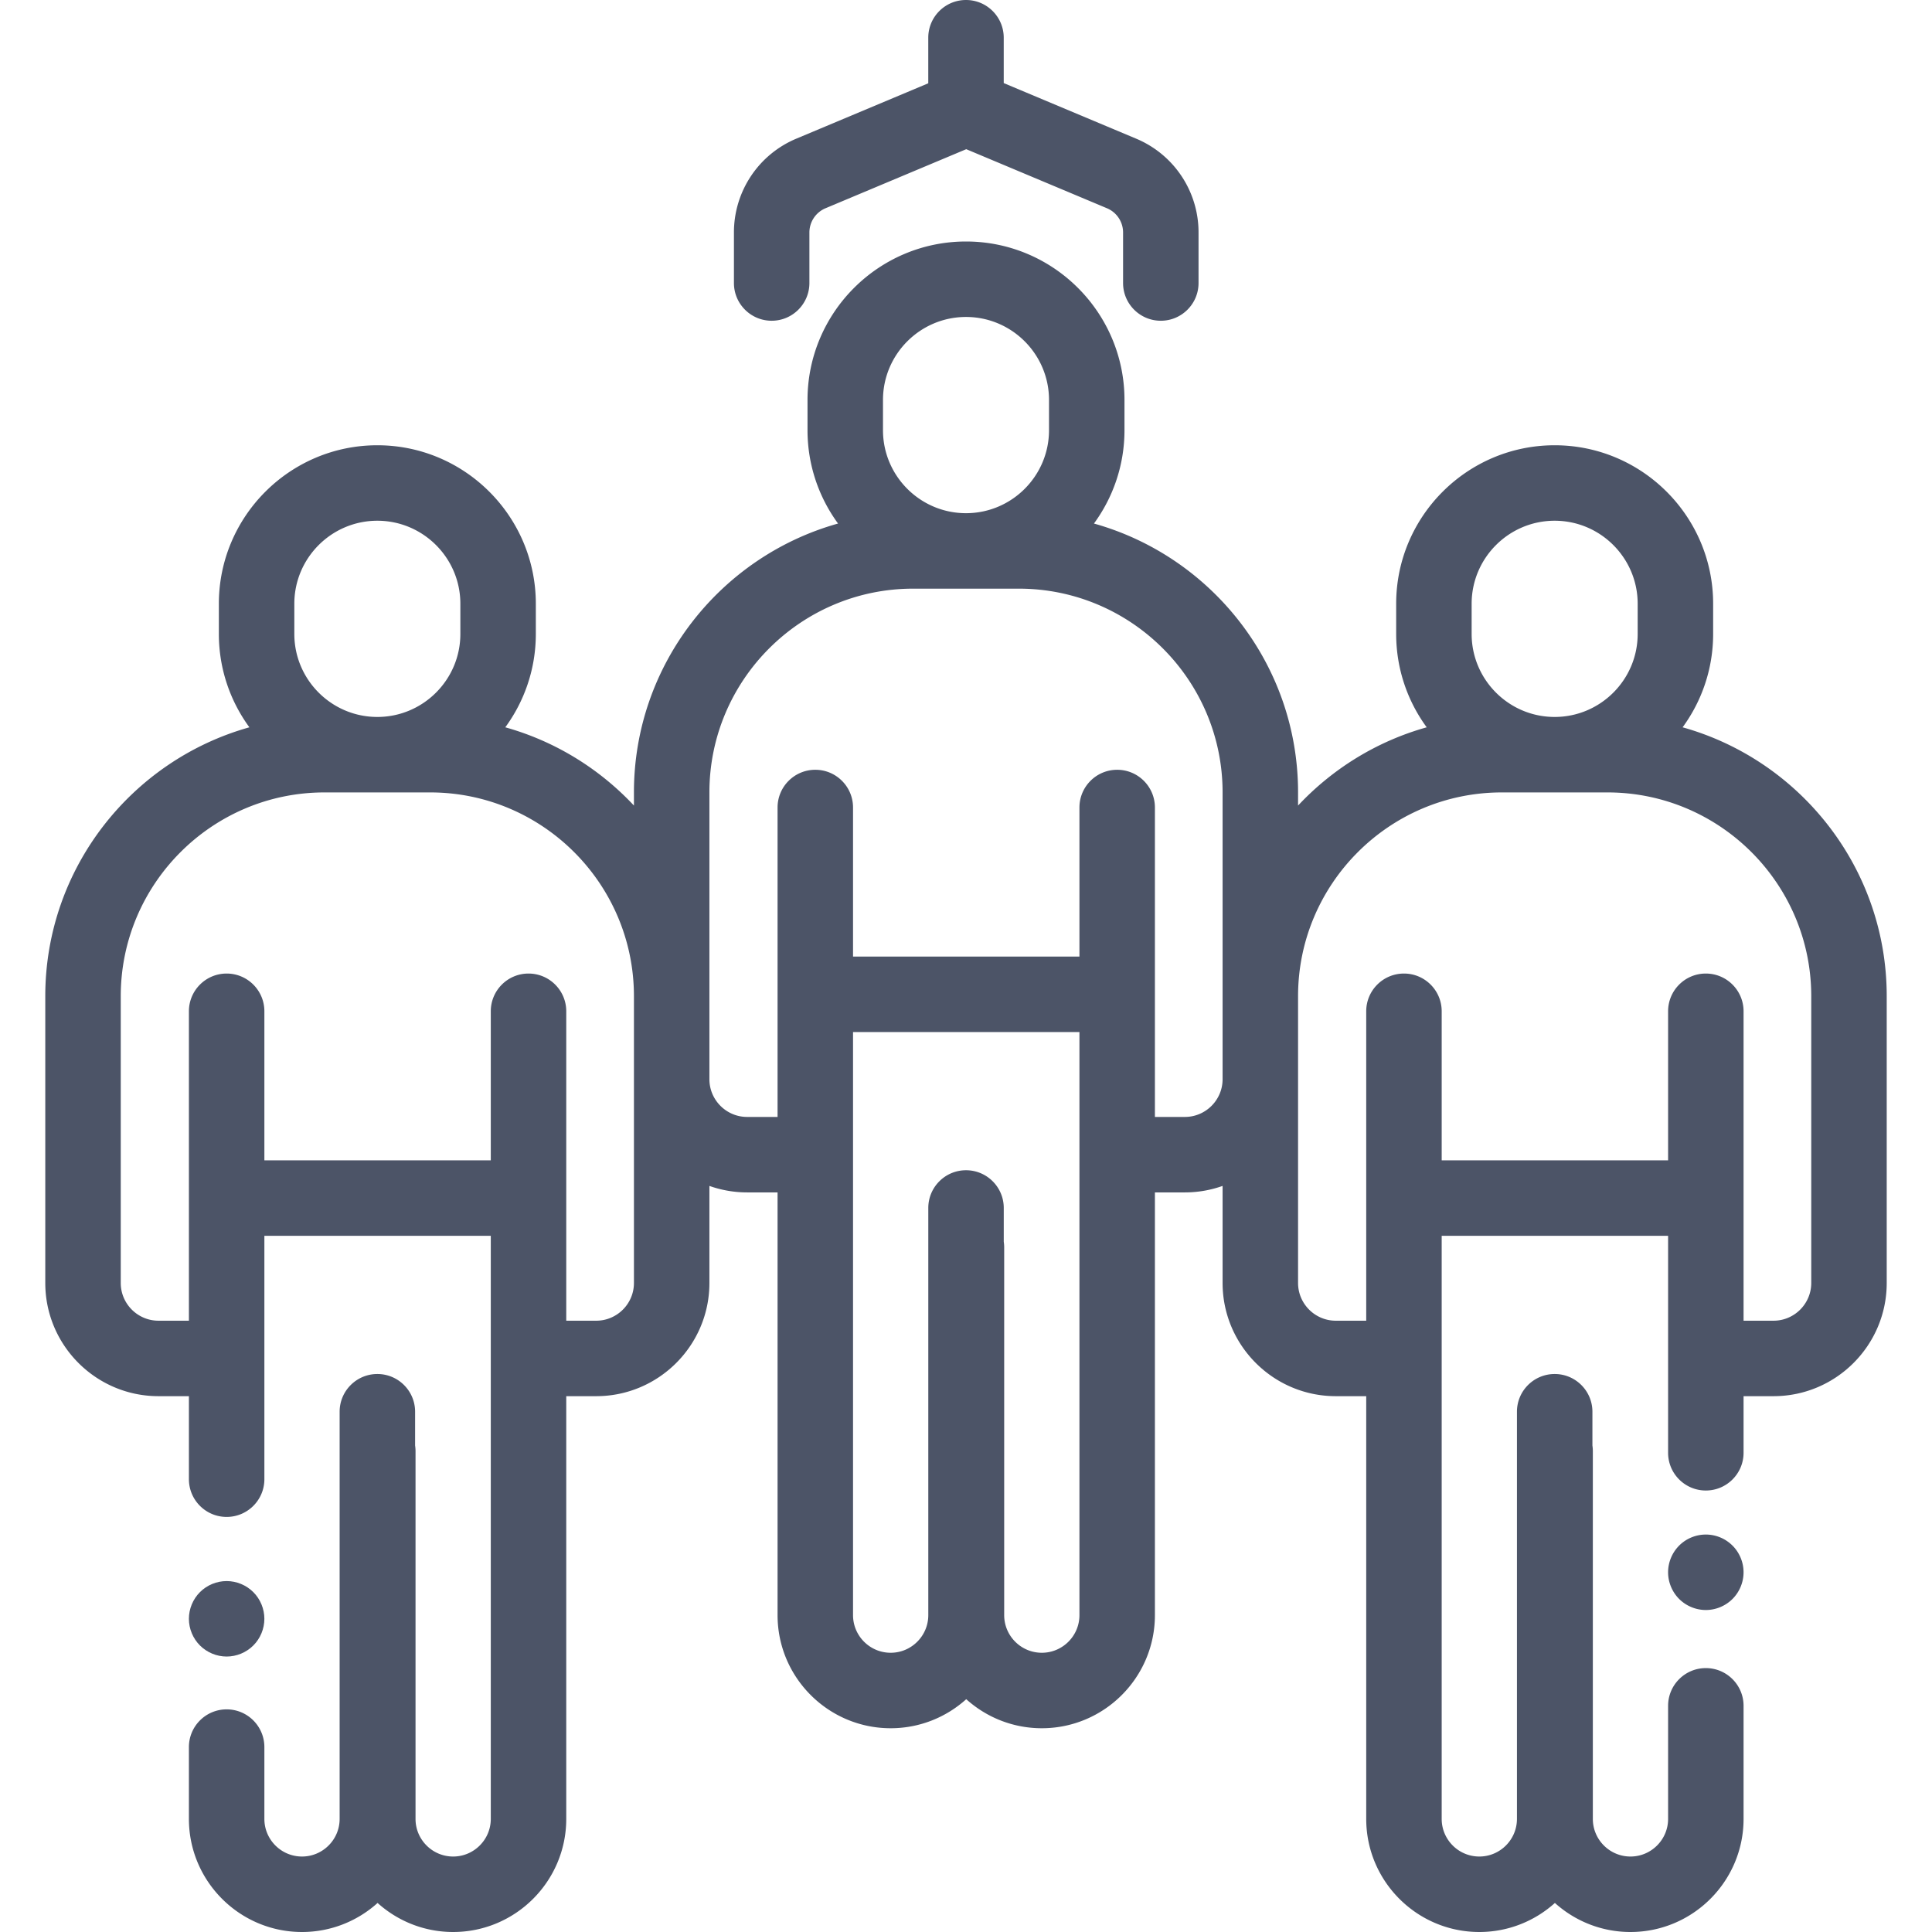 <svg xmlns="http://www.w3.org/2000/svg" viewBox="0 0 512 512" fill="#4c5467"><path d="M67.13 421.93c-1.86-1.86-4.44-2.93-7.07-2.93s-5.21 1.069-7.069 2.93c-1.86 1.86-2.931 4.44-2.931 7.07s1.07 5.21 2.931 7.069C54.859 437.93 57.43 439 60.06 439s5.21-1.07 7.07-2.931c1.87-1.859 2.93-4.439 2.93-7.069s-1.06-5.21-2.93-7.07z"/><path d="M445.909 192.743C450.991 185.798 454 177.246 454 168v-8c0-23.159-18.841-42-42-42s-42 18.841-42 42v8c0 9.246 3.009 17.798 8.091 24.743-13.223 3.7-24.957 10.981-34.091 20.737V210c0-33.906-22.93-62.539-54.091-71.257C294.991 131.798 298 123.246 298 114v-8c0-23.159-18.841-42-42-42s-42 18.841-42 42v8c0 9.246 3.009 17.798 8.091 24.743C190.93 147.461 168 176.094 168 210v3.48c-9.134-9.757-20.868-17.038-34.091-20.737C138.991 185.798 142 177.246 142 168v-8c0-23.159-18.841-42-42-42s-42 18.841-42 42v8c0 9.246 3.009 17.798 8.091 24.743C34.93 201.461 12 230.094 12 264v76c0 16.542 13.458 30 30 30h8.063v22c0 5.522 4.478 10 10 10s10-4.478 10-10v-64.5h60v154.528c0 5.498-4.474 9.972-9.972 9.972s-9.972-4.474-9.972-9.972V384.5a10 10 0 0 0-.113-1.426v-8.947c0-5.522-4.478-10-10-10s-10 4.478-10 10v107.901c0 5.498-4.474 9.972-9.972 9.972s-9.972-4.474-9.972-9.972V463c0-5.522-4.478-10-10-10s-10 4.478-10 10v19.028c0 16.526 13.445 29.972 29.972 29.972 7.693 0 14.716-2.916 20.028-7.697 5.313 4.781 12.335 7.697 20.028 7.697 16.526 0 29.972-13.445 29.972-29.972V370H158c16.542 0 30-13.458 30-30v-25.72a29.857 29.857 0 0 0 10 1.72h8.063v112.028c0 16.526 13.445 29.972 29.972 29.972 7.693 0 14.716-2.916 20.028-7.697 5.313 4.781 12.335 7.697 20.028 7.697 16.526 0 29.972-13.445 29.972-29.972V316H314c3.506 0 6.87-.61 10-1.72V340c0 16.542 13.458 30 30 30h8.063v112.028c0 16.526 13.445 29.972 29.972 29.972 7.693 0 14.716-2.916 20.028-7.697 5.313 4.781 12.335 7.697 20.028 7.697 16.526 0 29.972-13.445 29.972-29.972v-29.965c0-5.522-4.478-10-10-10s-10 4.478-10 10v29.965c0 5.498-4.474 9.972-9.972 9.972s-9.972-4.474-9.972-9.972V384.5a10 10 0 0 0-.113-1.426v-8.947c0-5.522-4.478-10-10-10s-10 4.478-10 10v107.901c0 5.498-4.474 9.972-9.972 9.972-5.498 0-9.972-4.474-9.972-9.972V327.5h60V385c0 5.522 4.478 10 10 10s10-4.478 10-10v-15H470c16.542 0 30-13.458 30-30v-76c0-33.906-22.93-62.539-54.091-71.257zM78 160c0-12.131 9.869-22 22-22s22 9.869 22 22v8c0 12.131-9.869 22-22 22s-22-9.869-22-22v-8zm90 126v54c0 5.514-4.486 10-10 10h-7.937v-82c0-5.522-4.478-10-10-10s-10 4.478-10 10v39.5h-60V268c0-5.522-4.478-10-10-10s-10 4.478-10 10v82H42c-5.514 0-10-4.486-10-10v-76c0-29.775 24.225-54 54-54h28c29.775 0 54 24.225 54 54v22zm66-180c0-12.131 9.869-22 22-22s22 9.869 22 22v8c0 12.131-9.869 22-22 22s-22-9.869-22-22v-8zm52.063 322.028c0 5.498-4.473 9.972-9.971 9.972s-9.972-4.474-9.972-9.972V330.5a10 10 0 0 0-.113-1.426v-8.947c0-5.522-4.478-10-10-10s-10 4.478-10 10v107.901c0 5.498-4.474 9.972-9.972 9.972-5.498 0-9.972-4.474-9.972-9.972V273.5h60v154.528zM324 264v22c0 5.514-4.486 10-10 10h-7.937v-82c0-5.522-4.478-10-10-10s-10 4.478-10 10v39.5h-60V214c0-5.522-4.478-10-10-10s-10 4.478-10 10v82H198c-5.514 0-10-4.486-10-10v-76c0-29.775 24.225-54 54-54h28c29.775 0 54 24.225 54 54v54zm66-104c0-12.131 9.869-22 22-22s22 9.869 22 22v8c0 12.131-9.869 22-22 22s-22-9.869-22-22v-8zm90 180c0 5.514-4.486 10-10 10h-7.937v-82c0-5.522-4.478-10-10-10s-10 4.478-10 10v39.5h-60V268c0-5.522-4.478-10-10-10s-10 4.478-10 10v82H354c-5.514 0-10-4.486-10-10v-76c0-29.775 24.225-54 54-54h28c29.775 0 54 24.225 54 54v76z"/><path d="M459.13 409.6a10.011 10.011 0 0 0-7.07-2.93c-2.63 0-5.21 1.06-7.069 2.93a10.06 10.06 0 0 0-2.931 7.07c0 2.63 1.07 5.21 2.931 7.07a10.076 10.076 0 0 0 7.069 2.93c2.641 0 5.21-1.07 7.07-2.93 1.87-1.86 2.93-4.44 2.93-7.07 0-2.64-1.06-5.21-2.93-7.07zM301.089 36.745L266 22.019V10c0-5.522-4.478-10-10-10s-10 4.478-10 10v12.072l-34.962 14.673A26.914 26.914 0 0 0 194.5 61.62V75c0 5.522 4.478 10 10 10s10-4.478 10-10V61.62a6.963 6.963 0 0 1 4.277-6.434l37.286-15.648 37.287 15.648a6.96 6.96 0 0 1 4.276 6.434V75c0 5.522 4.478 10 10 10s10-4.478 10-10V61.62a26.914 26.914 0 0 0-16.537-24.875z"/></svg>